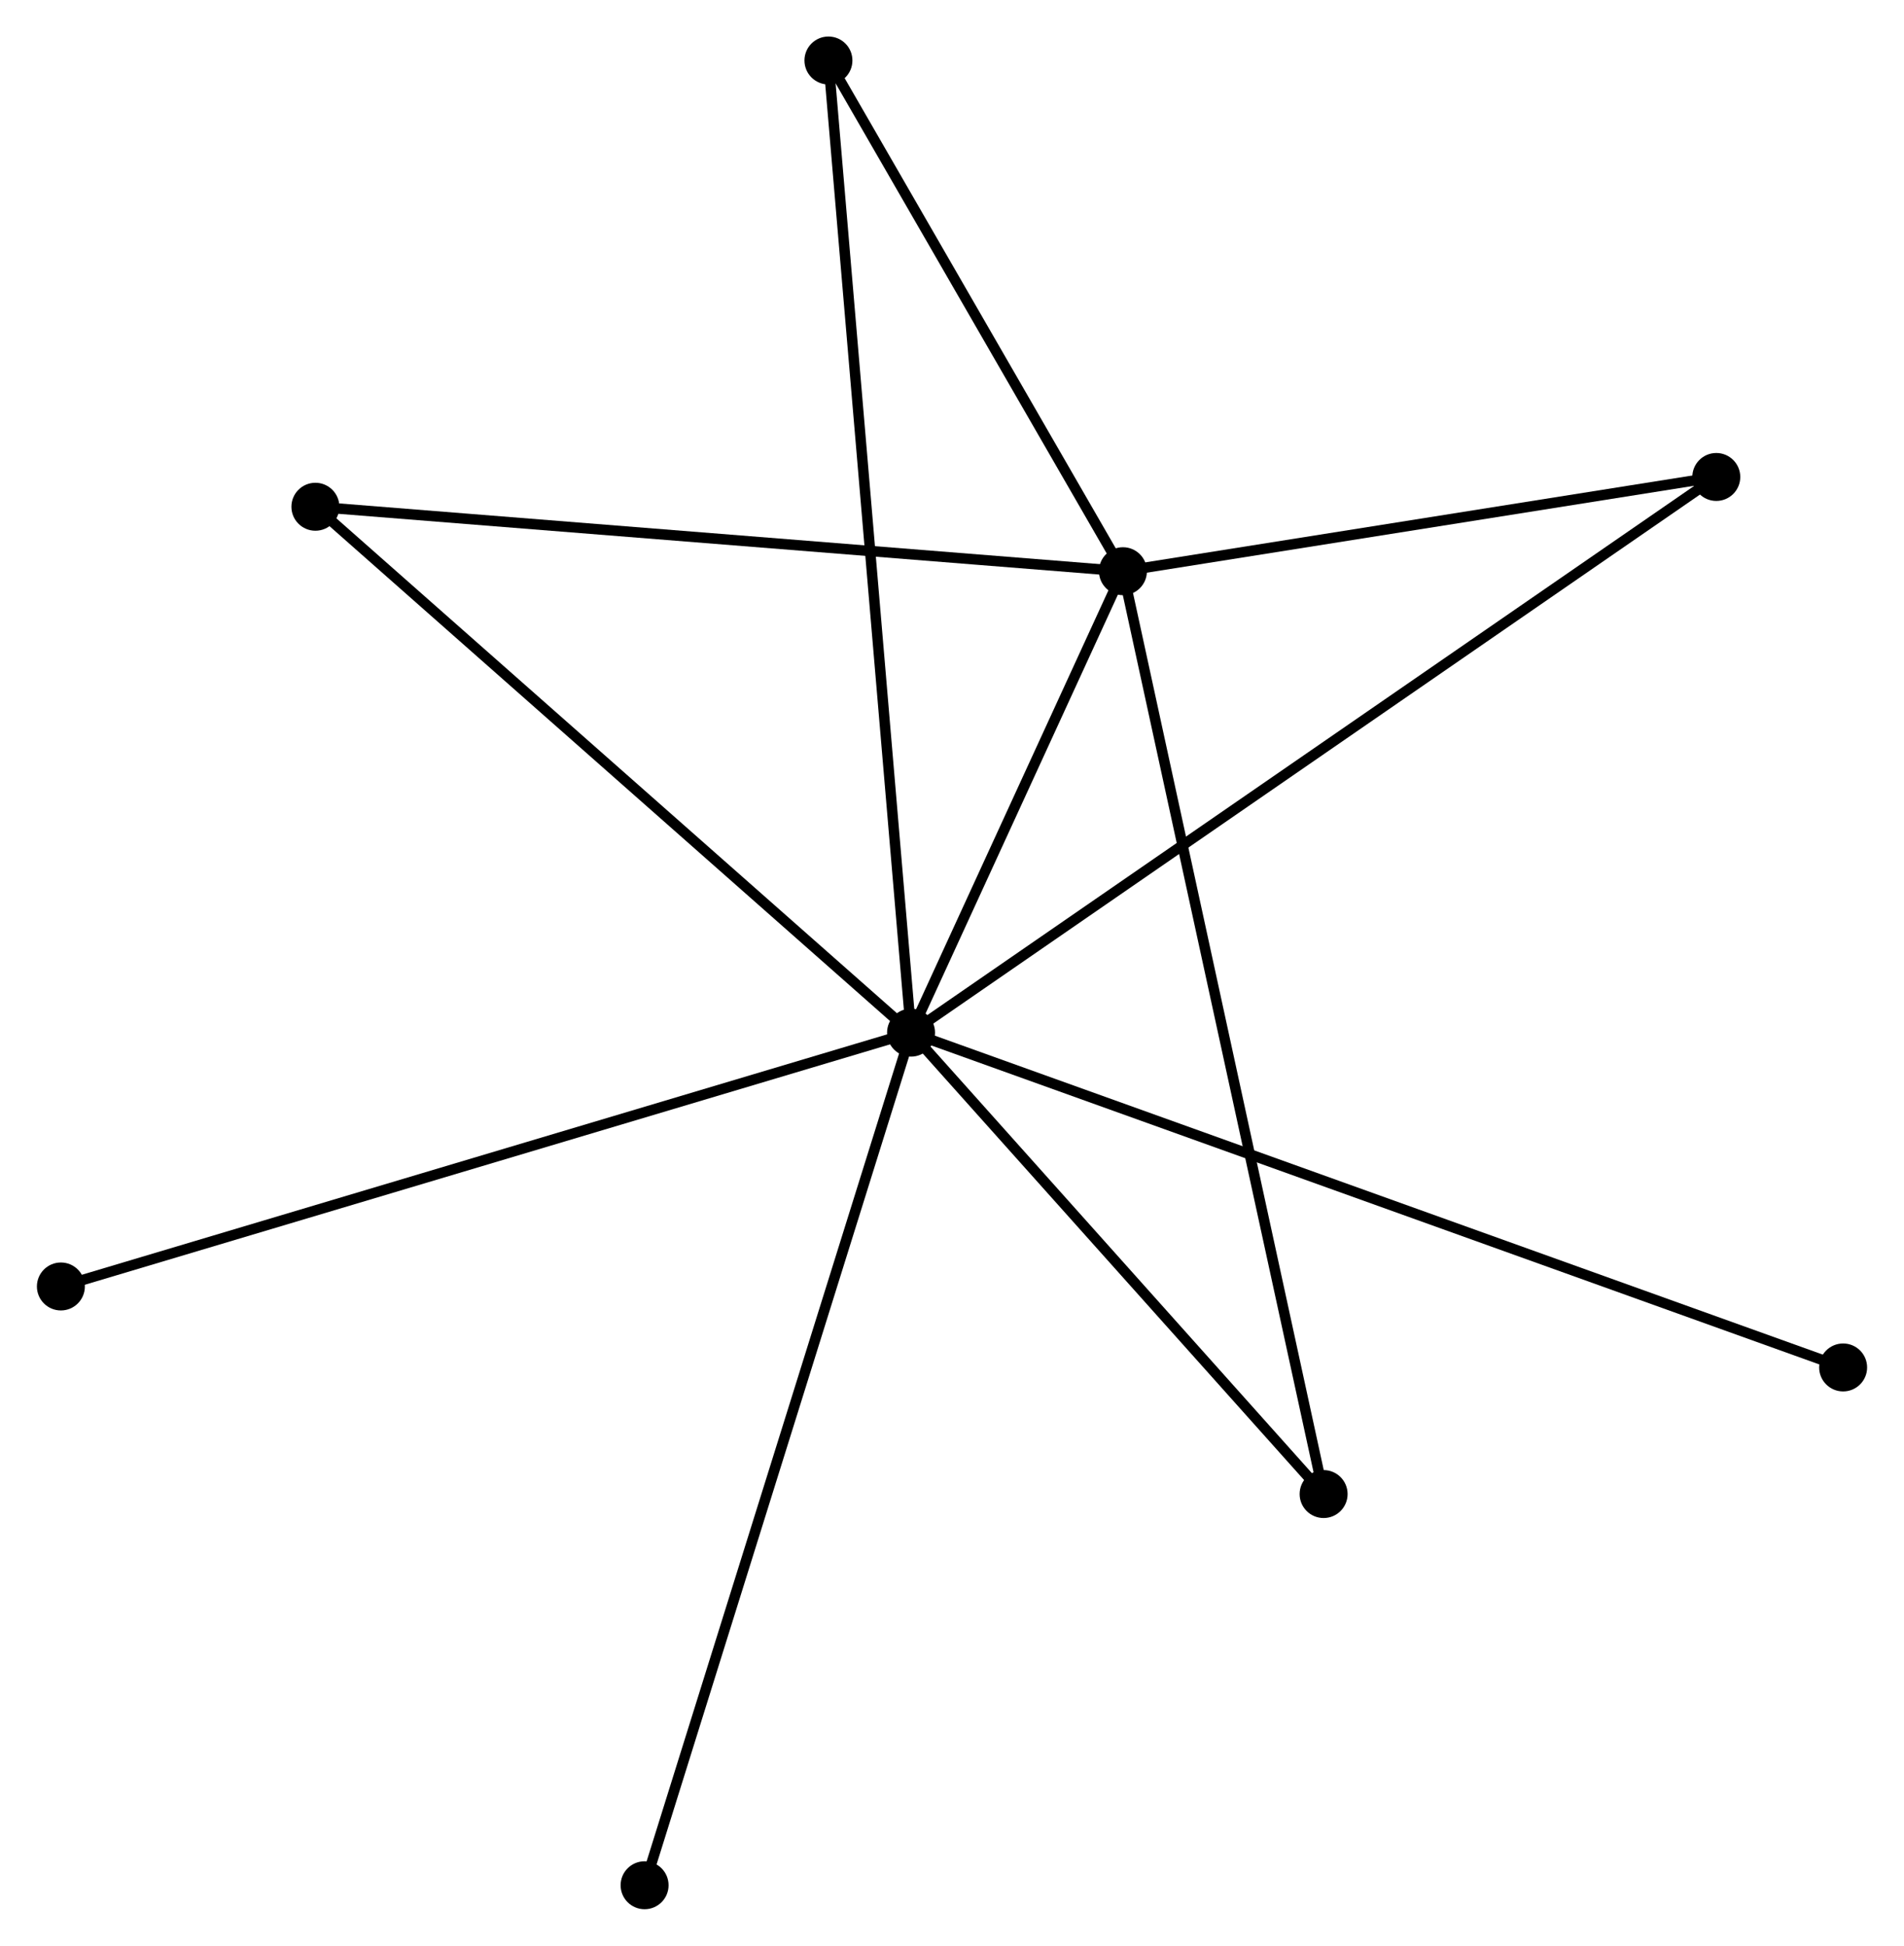 <?xml version="1.0" encoding="UTF-8" standalone="no"?>
<!DOCTYPE svg PUBLIC "-//W3C//DTD SVG 1.1//EN"
 "http://www.w3.org/Graphics/SVG/1.1/DTD/svg11.dtd">
<!-- Generated by graphviz version 2.36.0 (20140111.2315)
 -->
<!-- Title: %3 Pages: 1 -->
<svg width="183pt" height="187pt"
 viewBox="0.00 0.00 182.52 186.59" xmlns="http://www.w3.org/2000/svg" xmlns:xlink="http://www.w3.org/1999/xlink">
<g id="graph0" class="graph" transform="scale(1 1) rotate(0) translate(4 182.591)">
<title>%3</title>
<!-- 0 -->
<g id="node1" class="node"><title>0</title>
<ellipse fill="black" stroke="black" cx="83.333" cy="-83.564" rx="1.8" ry="1.8"/>
</g>
<!-- 1 -->
<g id="node2" class="node"><title>1</title>
<ellipse fill="black" stroke="black" cx="103.654" cy="-127.814" rx="1.8" ry="1.8"/>
</g>
<!-- 0&#45;&#45;1 -->
<g id="edge1" class="edge"><title>0&#45;&#45;1</title>
<path fill="none" stroke="black" d="M84.206,-85.465C87.549,-92.744 99.509,-118.788 102.806,-125.969"/>
</g>
<!-- 2 -->
<g id="node3" class="node"><title>2</title>
<ellipse fill="black" stroke="black" cx="122.899" cy="-39.315" rx="1.8" ry="1.8"/>
</g>
<!-- 0&#45;&#45;2 -->
<g id="edge2" class="edge"><title>0&#45;&#45;2</title>
<path fill="none" stroke="black" d="M84.65,-82.092C90.657,-75.374 115.436,-47.661 121.537,-40.838"/>
</g>
<!-- 3 -->
<g id="node4" class="node"><title>3</title>
<ellipse fill="black" stroke="black" cx="75.41" cy="-176.791" rx="1.8" ry="1.8"/>
</g>
<!-- 0&#45;&#45;3 -->
<g id="edge3" class="edge"><title>0&#45;&#45;3</title>
<path fill="none" stroke="black" d="M83.168,-85.511C82.136,-97.644 76.603,-162.753 75.575,-174.854"/>
</g>
<!-- 4 -->
<g id="node5" class="node"><title>4</title>
<ellipse fill="black" stroke="black" cx="160.558" cy="-136.851" rx="1.8" ry="1.8"/>
</g>
<!-- 0&#45;&#45;4 -->
<g id="edge4" class="edge"><title>0&#45;&#45;4</title>
<path fill="none" stroke="black" d="M84.946,-84.677C94.996,-91.612 148.93,-128.827 158.954,-135.744"/>
</g>
<!-- 5 -->
<g id="node6" class="node"><title>5</title>
<ellipse fill="black" stroke="black" cx="26.208" cy="-133.995" rx="1.8" ry="1.8"/>
</g>
<!-- 0&#45;&#45;5 -->
<g id="edge5" class="edge"><title>0&#45;&#45;5</title>
<path fill="none" stroke="black" d="M81.921,-84.811C74.086,-91.727 36.015,-125.337 27.78,-132.607"/>
</g>
<!-- 6 -->
<g id="node7" class="node"><title>6</title>
<ellipse fill="black" stroke="black" cx="1.8" cy="-59.222" rx="1.8" ry="1.8"/>
</g>
<!-- 0&#45;&#45;6 -->
<g id="edge6" class="edge"><title>0&#45;&#45;6</title>
<path fill="none" stroke="black" d="M81.318,-82.962C70.037,-79.594 14.841,-63.116 3.745,-59.803"/>
</g>
<!-- 7 -->
<g id="node8" class="node"><title>7</title>
<ellipse fill="black" stroke="black" cx="172.722" cy="-51.456" rx="1.8" ry="1.8"/>
</g>
<!-- 0&#45;&#45;7 -->
<g id="edge7" class="edge"><title>0&#45;&#45;7</title>
<path fill="none" stroke="black" d="M85.2,-82.893C96.833,-78.715 159.262,-56.29 170.865,-52.123"/>
</g>
<!-- 8 -->
<g id="node9" class="node"><title>8</title>
<ellipse fill="black" stroke="black" cx="57.779" cy="-1.8" rx="1.8" ry="1.8"/>
</g>
<!-- 0&#45;&#45;8 -->
<g id="edge8" class="edge"><title>0&#45;&#45;8</title>
<path fill="none" stroke="black" d="M82.701,-81.543C79.166,-70.231 61.866,-14.877 58.389,-3.75"/>
</g>
<!-- 1&#45;&#45;2 -->
<g id="edge9" class="edge"><title>1&#45;&#45;2</title>
<path fill="none" stroke="black" d="M104.056,-125.965C106.56,-114.448 120.001,-52.641 122.5,-41.154"/>
</g>
<!-- 1&#45;&#45;3 -->
<g id="edge10" class="edge"><title>1&#45;&#45;3</title>
<path fill="none" stroke="black" d="M102.714,-129.443C98.426,-136.879 80.738,-167.553 76.382,-175.105"/>
</g>
<!-- 1&#45;&#45;4 -->
<g id="edge11" class="edge"><title>1&#45;&#45;4</title>
<path fill="none" stroke="black" d="M105.547,-128.115C114.186,-129.487 149.825,-135.146 158.599,-136.54"/>
</g>
<!-- 1&#45;&#45;5 -->
<g id="edge12" class="edge"><title>1&#45;&#45;5</title>
<path fill="none" stroke="black" d="M101.739,-127.967C91.025,-128.822 38.595,-133.007 28.055,-133.848"/>
</g>
</g>
</svg>
